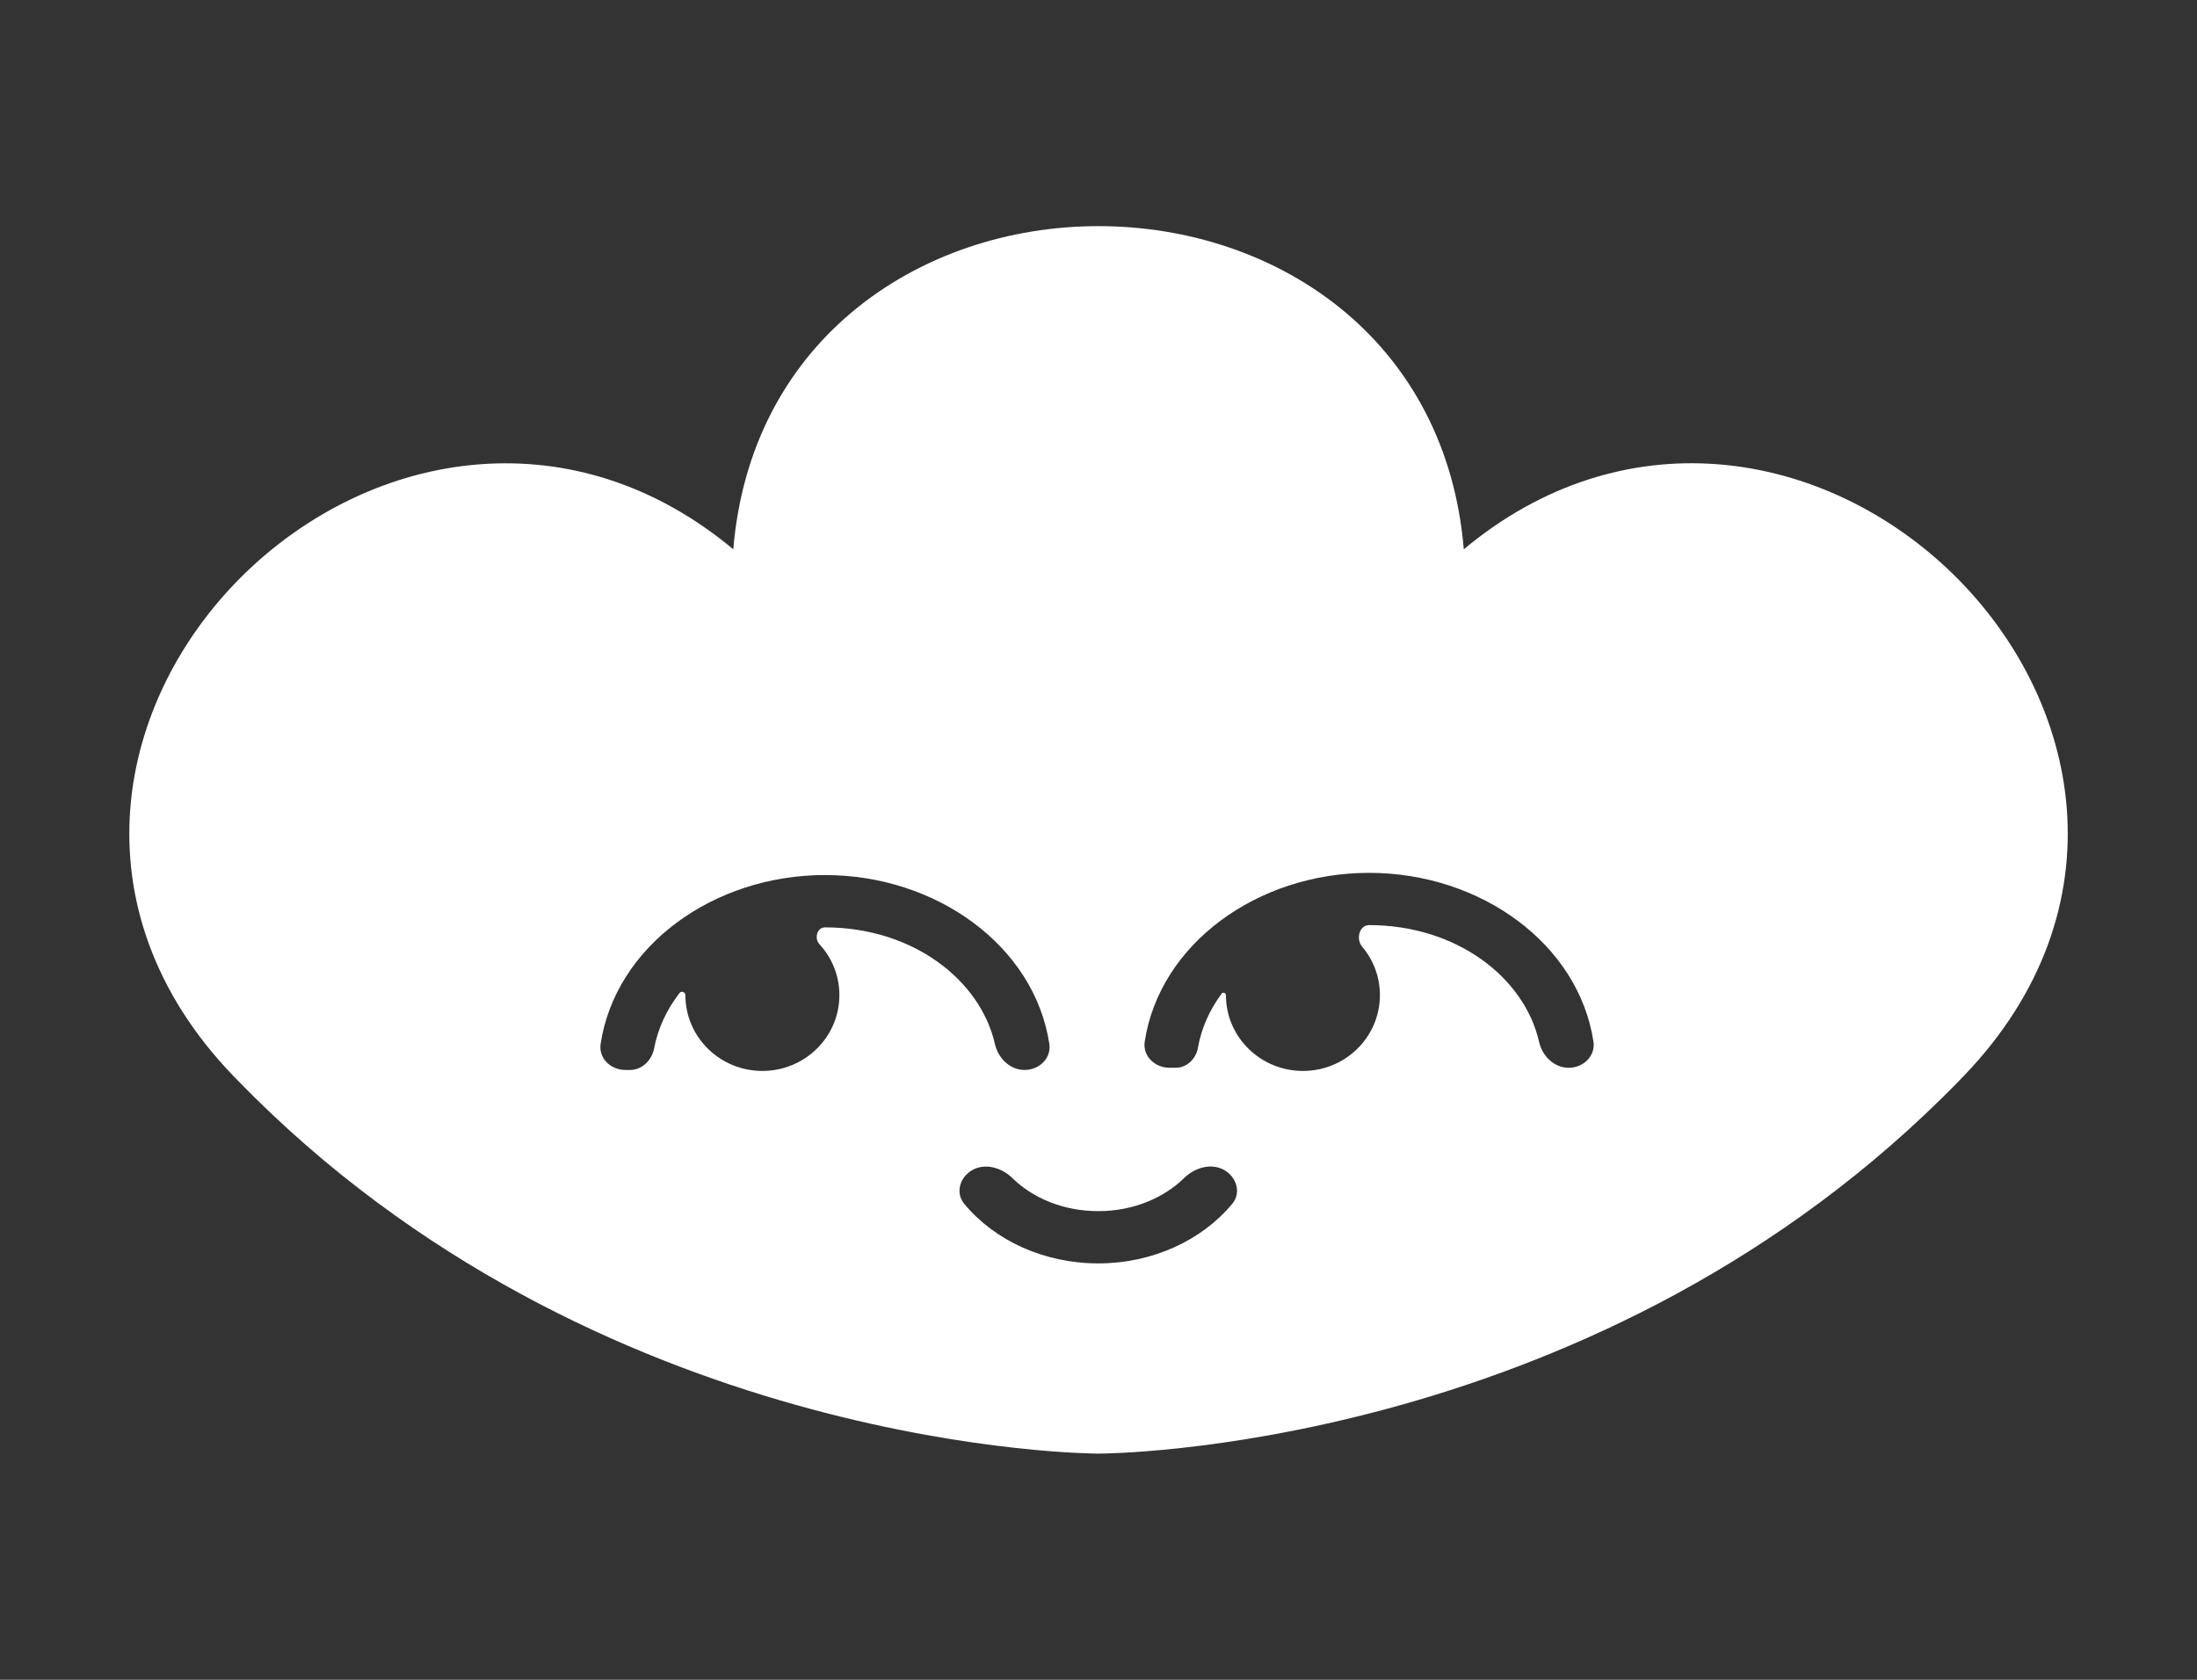 <svg width="34" height="26" viewBox="0 0 34 26" fill="none" xmlns="http://www.w3.org/2000/svg">
<rect x="0" y="0" width="34" height="26" fill="#333333" stroke="none"/>
<path fill-rule="evenodd" clip-rule="evenodd" d="M22.653 8.502C23.882 7.477 25.254 7.086 26.57 7.185C27.973 7.29 29.272 7.948 30.242 8.903C31.212 9.859 31.878 11.137 31.985 12.517C32.092 13.909 31.626 15.366 30.398 16.646C30.285 16.764 30.171 16.88 30.053 16.995C24.48 22.485 17.076 22.499 17.001 22.499H17C16.962 22.499 9.536 22.499 3.948 16.994L3.947 16.993C3.831 16.878 3.718 16.763 3.606 16.648L3.605 16.647C2.376 15.368 1.909 13.911 2.016 12.519C2.123 11.14 2.789 9.861 3.758 8.906C4.728 7.95 6.026 7.291 7.43 7.186C8.746 7.087 10.118 7.476 11.348 8.502C11.48 6.92 12.169 5.689 13.17 4.843C14.237 3.941 15.627 3.5 17 3.5C18.373 3.5 19.764 3.941 20.831 4.843C21.831 5.689 22.521 6.921 22.653 8.502ZM17.256 21.943L17.255 21.936H17.256L17.256 21.943ZM16.745 21.943L16.745 21.936H16.745L16.745 21.943ZM21.188 14.319C21.035 14.319 20.982 14.536 21.079 14.651C21.252 14.855 21.355 15.117 21.355 15.402C21.355 16.051 20.822 16.576 20.164 16.576C19.506 16.576 18.972 16.051 18.972 15.402C18.972 15.368 18.926 15.351 18.906 15.379C18.718 15.633 18.591 15.918 18.539 16.218C18.509 16.387 18.37 16.527 18.195 16.527H18.099C17.87 16.527 17.682 16.344 17.715 16.123C17.946 14.609 19.462 13.51 21.188 13.51C22.913 13.51 24.429 14.609 24.66 16.123C24.693 16.344 24.505 16.527 24.277 16.527C24.048 16.527 23.867 16.343 23.818 16.125C23.592 15.132 22.545 14.319 21.188 14.319ZM10.607 15.402C10.607 15.357 10.547 15.332 10.518 15.368C10.317 15.627 10.181 15.919 10.123 16.227C10.088 16.409 9.938 16.561 9.749 16.561H9.678C9.45 16.561 9.261 16.378 9.295 16.157C9.526 14.642 11.041 13.544 12.767 13.544C14.493 13.544 16.008 14.642 16.239 16.157C16.273 16.378 16.084 16.561 15.856 16.561C15.628 16.561 15.447 16.378 15.397 16.159C15.171 15.166 14.124 14.354 12.767 14.354C12.644 14.354 12.598 14.524 12.681 14.614C12.873 14.822 12.99 15.099 12.99 15.402C12.99 16.051 12.456 16.576 11.798 16.576C11.14 16.576 10.607 16.051 10.607 15.402ZM18.326 18.233C18.487 18.075 18.737 17.998 18.937 18.105C19.137 18.213 19.214 18.461 19.069 18.634C18.599 19.198 17.837 19.555 16.997 19.555C16.158 19.555 15.394 19.202 14.923 18.634C14.779 18.46 14.856 18.212 15.057 18.105C15.258 17.999 15.507 18.077 15.668 18.235C15.979 18.54 16.45 18.746 16.997 18.746C17.543 18.746 18.015 18.538 18.326 18.233Z" fill="white"/>
</svg>
